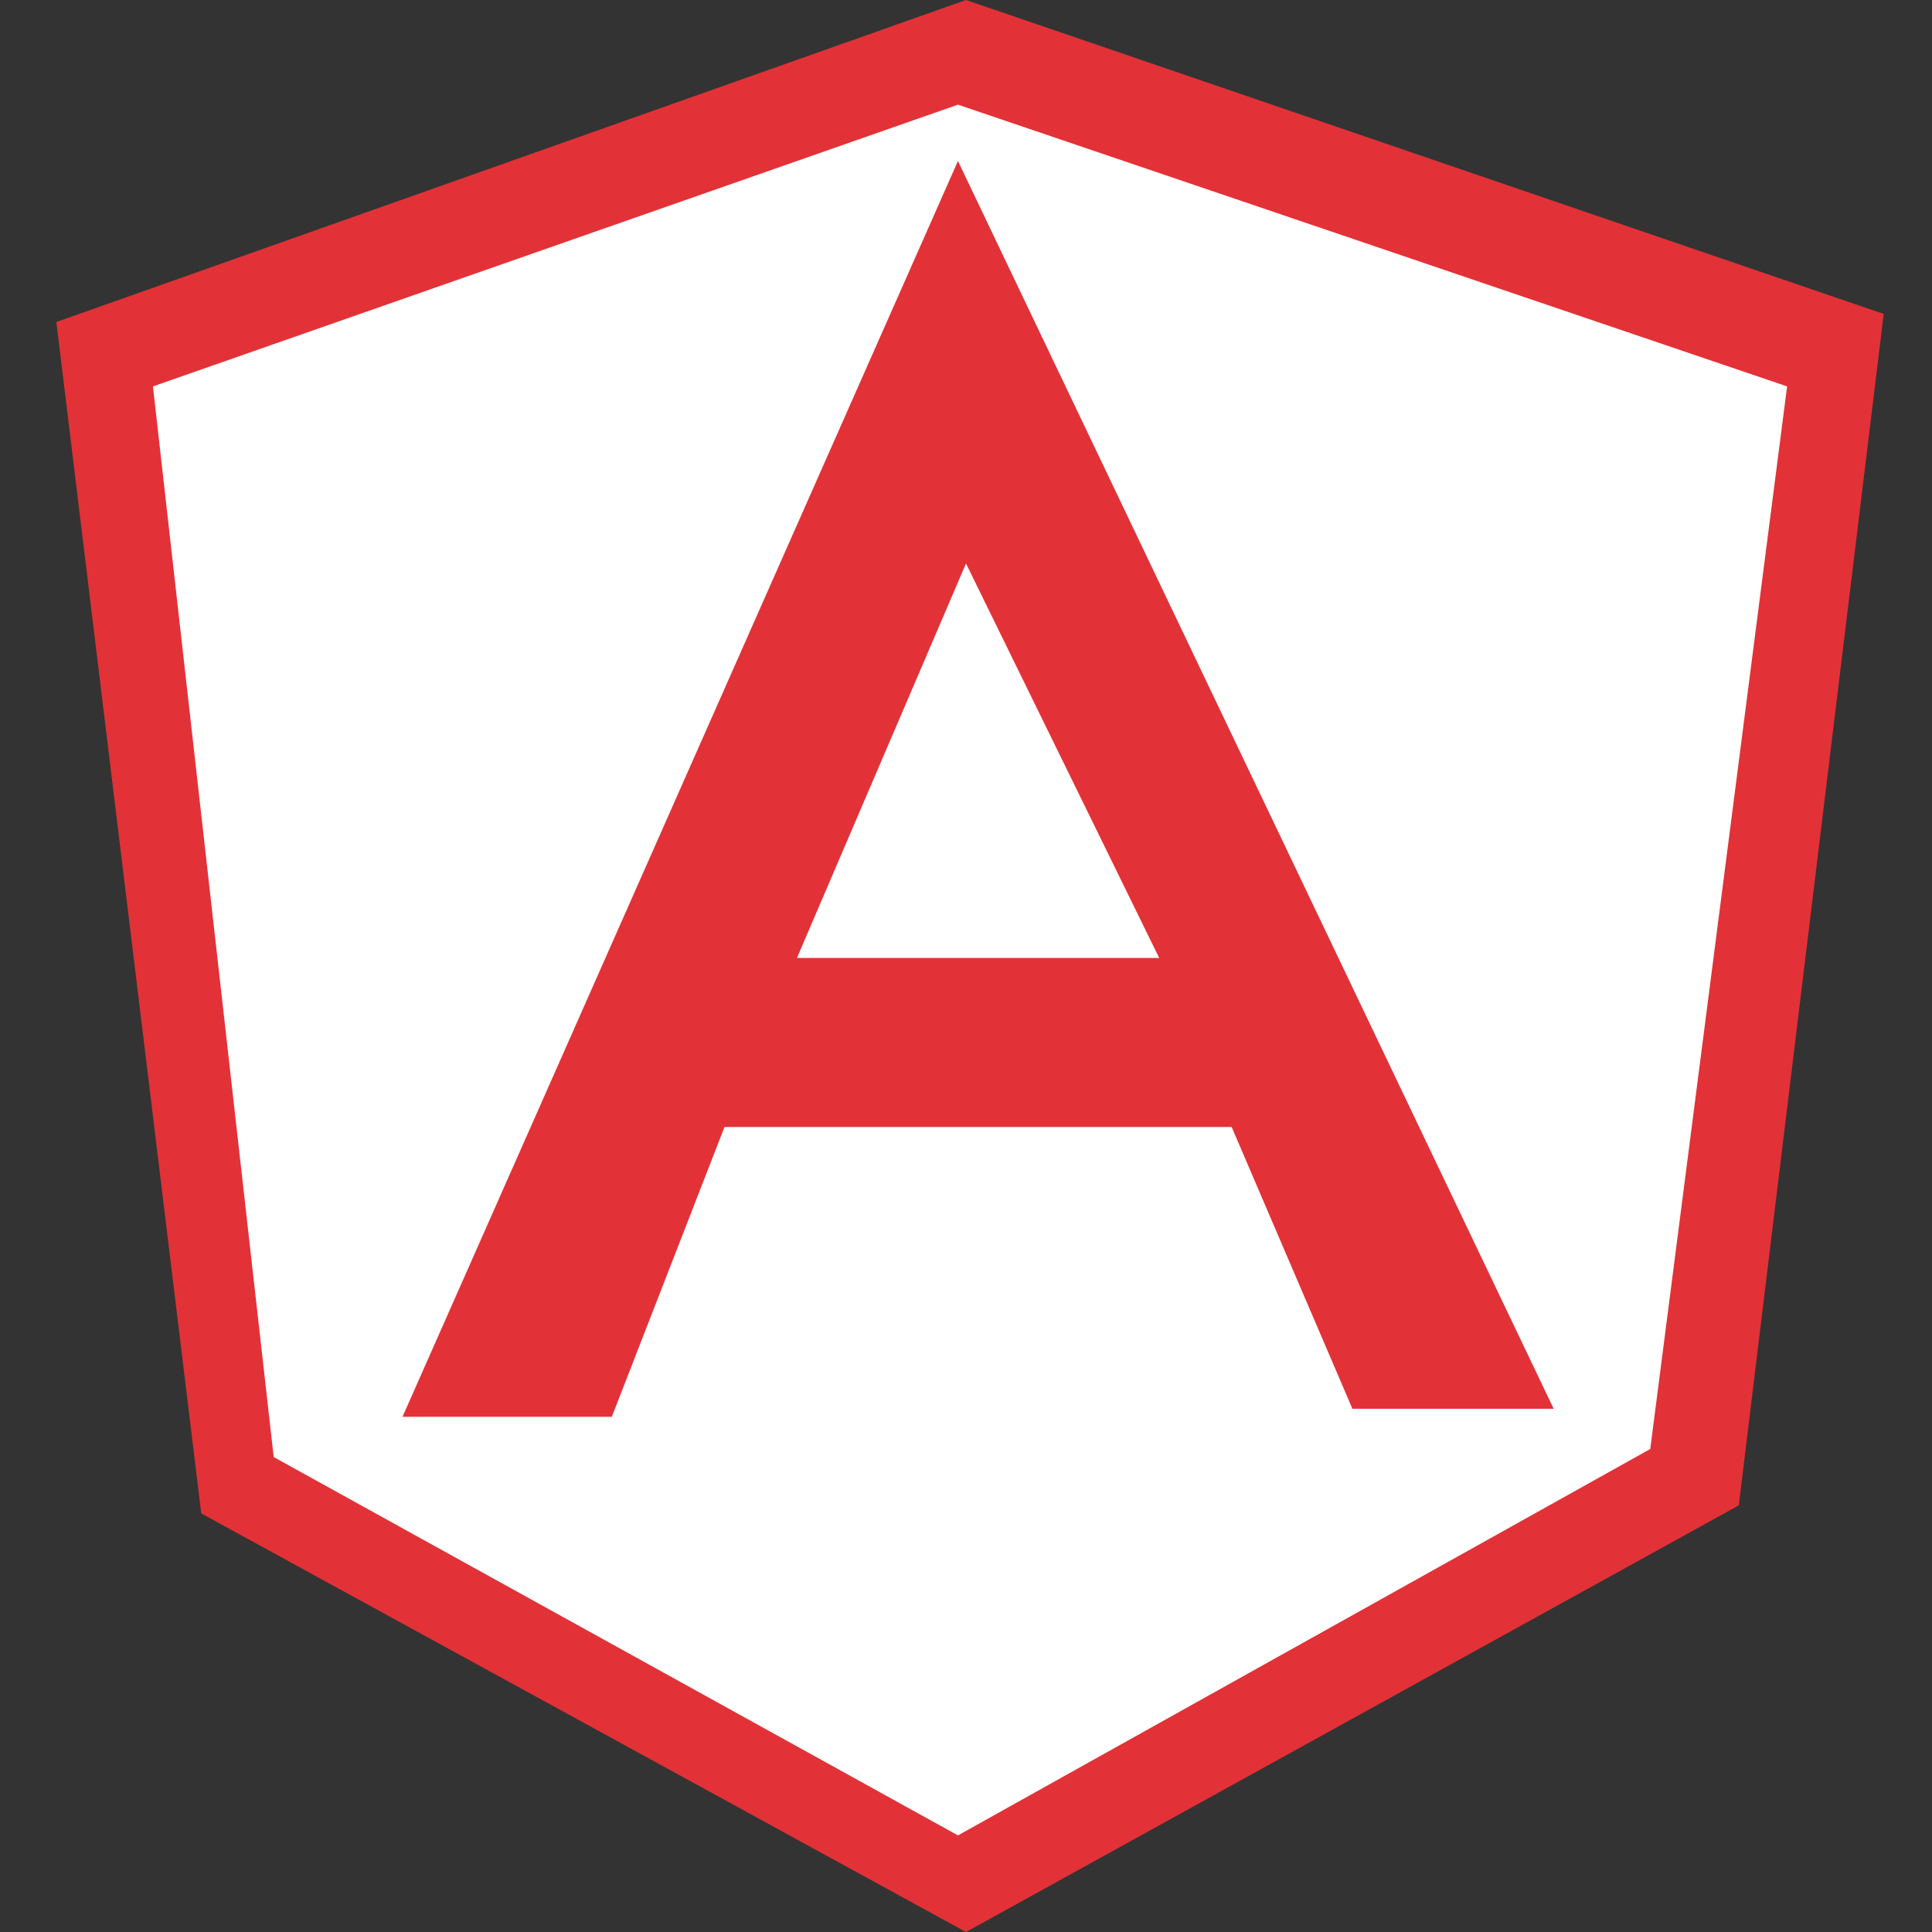 <?xml version="1.0" encoding="utf-8"?>
<!-- Generator: Adobe Illustrator 26.3.1, SVG Export Plug-In . SVG Version: 6.00 Build 0)  -->
<svg version="1.1" id="Layer_1" xmlns="http://www.w3.org/2000/svg" xmlns:xlink="http://www.w3.org/1999/xlink" x="0px" y="0px"
	 viewBox="0 0 24 24" style="enable-background:new 0 0 24 24;" xml:space="preserve">
<rect x="0" y="0" width="24" height="24" fill="#333333" stroke="none"/>
<style type="text/css">
	.st0{fill:#FFFFFF;}
	.st1{fill:#E23237;}
</style>
<path class="st0" d="M1.5,4.4L12,0.5l10.6,3.8c0,0-1.5,14.2-1.6,14.3c-0.1,0-8.9,4.9-8.9,4.9l-9.3-5l-1.6-14L1.5,4.4z"/>
<path class="st1" d="M12,0L0.7,4l1.8,14.8L12,24l9.6-5.3l1.8-14.8L12,0z M11.9,1.3l10.3,3.5L20.5,18l-8.6,4.8l-8.5-4.7L1.9,4.8
	L11.9,1.3z M11.9,2L5,17.6l2.6,0L9,14h6.3l1.5,3.5l2.5,0L11.9,2z M12,7l2.4,4.9H9.9L12,7z"/>
<path class="st0" d="M30.3,2.6"/>
</svg>
